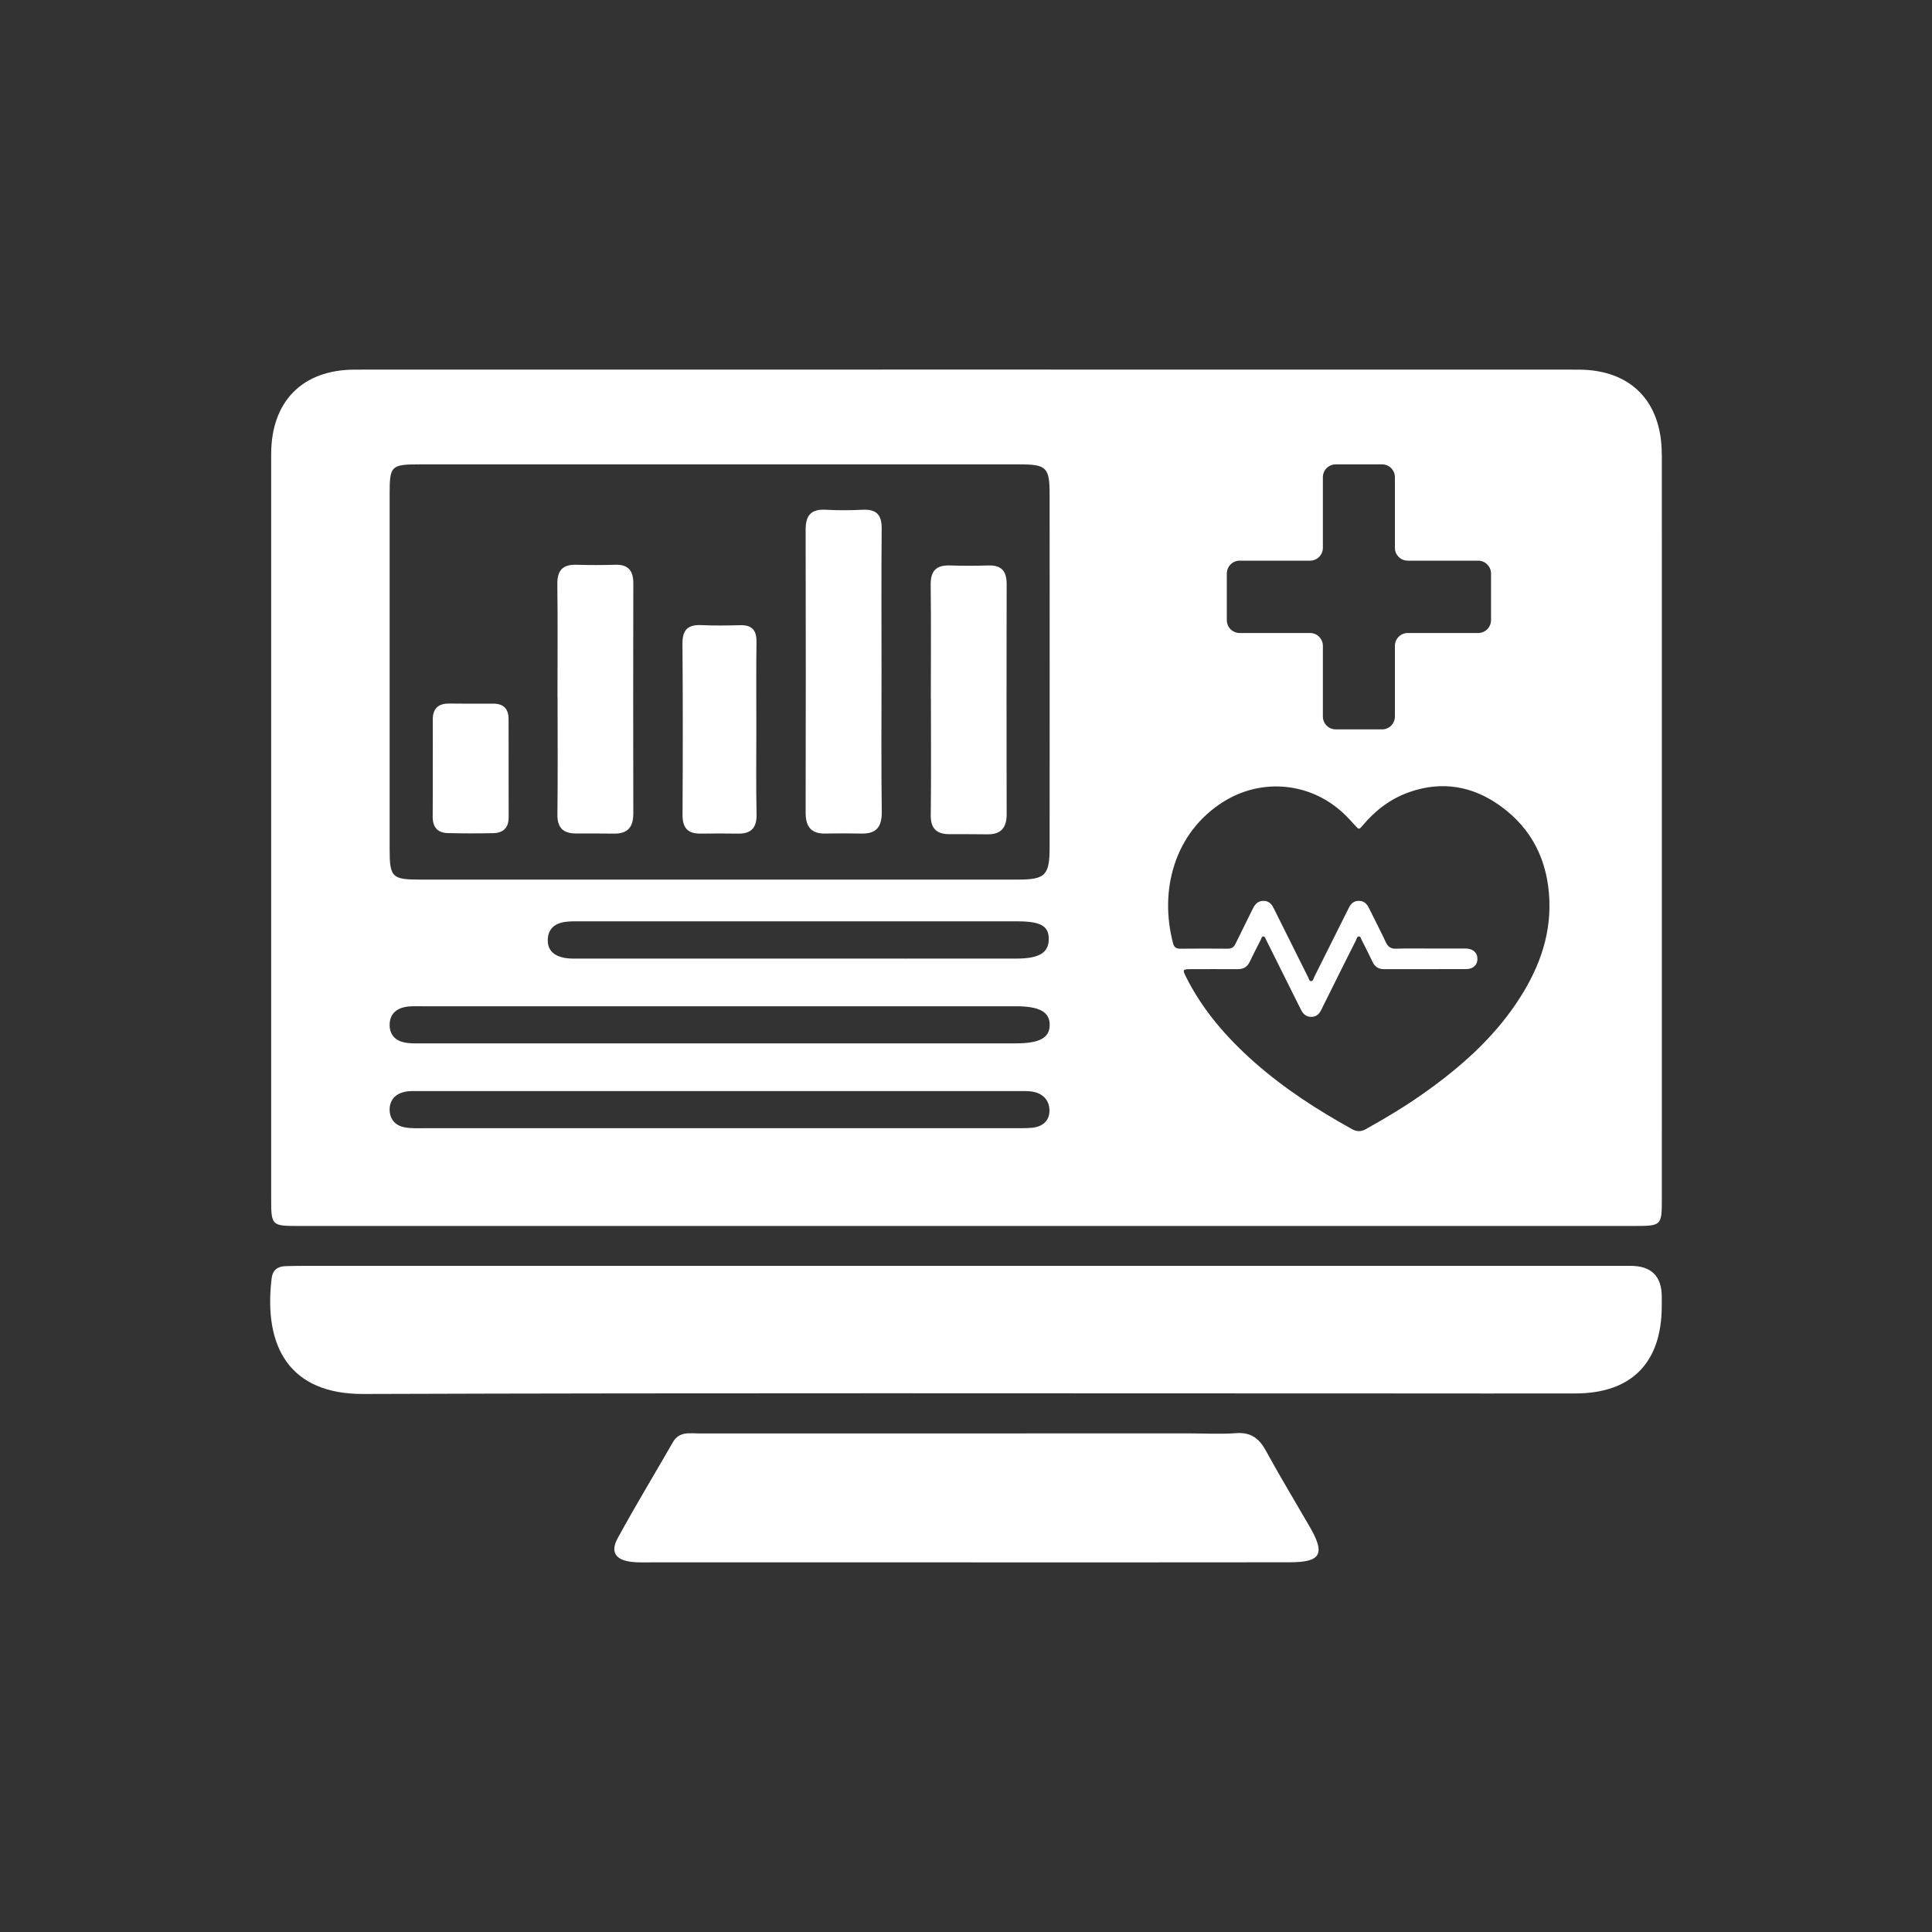 <svg width="25" height="25" viewBox="0 0 25 25" fill="none" xmlns="http://www.w3.org/2000/svg">
<rect x="0" y="0" width="25" height="25" fill="#333333" stroke="none"/>
<path d="M12.516 16.38C15.377 16.38 18.237 16.38 21.098 16.38C21.368 16.38 21.503 16.513 21.503 16.781C21.503 16.821 21.503 16.862 21.503 16.902C21.502 17.634 21.111 18.03 20.388 18.031C19.631 18.033 18.873 18.031 18.116 18.031C13.644 18.031 9.172 18.023 4.7 18.038C3.751 18.041 3.407 17.432 3.515 16.542C3.528 16.433 3.592 16.388 3.693 16.384C3.782 16.381 3.87 16.38 3.959 16.38C6.811 16.38 9.664 16.38 12.516 16.38H12.516Z" fill="white"/>
<path d="M12.503 20.217C11.141 20.217 9.779 20.217 8.417 20.217C8.336 20.217 8.255 20.22 8.175 20.211C7.963 20.186 7.894 20.083 7.995 19.9C8.224 19.482 8.47 19.074 8.708 18.661C8.79 18.518 8.928 18.549 9.053 18.549C11.165 18.548 13.277 18.548 15.389 18.548C15.591 18.548 15.793 18.56 15.993 18.545C16.181 18.531 16.29 18.608 16.378 18.768C16.56 19.101 16.757 19.426 16.947 19.755C17.153 20.109 17.094 20.216 16.687 20.216C15.293 20.218 13.898 20.217 12.504 20.217H12.503Z" fill="white"/>
<path d="M10.425 10.517C10.425 10.699 10.498 10.791 10.684 10.786C10.837 10.783 10.99 10.783 11.143 10.786C11.337 10.791 11.412 10.704 11.41 10.506C11.402 9.9 11.407 9.293 11.407 8.686C11.407 8.071 11.403 7.458 11.409 6.844C11.411 6.665 11.345 6.588 11.165 6.596C11.005 6.604 10.844 6.605 10.685 6.596C10.496 6.585 10.424 6.669 10.425 6.855C10.428 8.075 10.427 9.296 10.425 10.517H10.425Z" fill="white"/>
<path d="M8.832 10.543C8.831 10.709 8.896 10.788 9.062 10.787C9.222 10.785 9.382 10.784 9.543 10.787C9.715 10.791 9.793 10.719 9.79 10.538C9.782 10.173 9.787 9.807 9.787 9.442C9.787 9.062 9.784 8.682 9.789 8.302C9.79 8.155 9.73 8.087 9.581 8.09C9.414 8.094 9.246 8.097 9.079 8.089C8.904 8.081 8.83 8.146 8.831 8.33C8.837 9.068 8.836 9.805 8.832 10.543L8.832 10.543Z" fill="white"/>
<path d="M12.046 9.036C12.046 9.54 12.05 10.045 12.044 10.549C12.042 10.717 12.116 10.792 12.277 10.794C12.444 10.795 12.612 10.793 12.779 10.796C12.955 10.798 13.026 10.708 13.026 10.538C13.024 9.544 13.024 8.55 13.026 7.556C13.026 7.392 12.96 7.312 12.791 7.317C12.624 7.322 12.456 7.322 12.289 7.317C12.113 7.312 12.041 7.389 12.043 7.567C12.049 8.057 12.045 8.546 12.045 9.036L12.046 9.036Z" fill="white"/>
<path d="M21.503 5.878C21.503 5.194 21.102 4.784 20.426 4.783C15.147 4.782 9.869 4.782 4.59 4.783C3.913 4.784 3.51 5.194 3.509 5.875C3.508 9.084 3.508 12.293 3.509 15.503C3.509 15.863 3.511 15.864 3.873 15.864C6.751 15.864 9.628 15.864 12.505 15.864C15.383 15.864 18.259 15.864 21.137 15.864C21.503 15.864 21.504 15.863 21.504 15.506C21.504 12.297 21.505 9.087 21.504 5.878L21.503 5.878ZM15.875 7.422C15.875 7.33 15.949 7.255 16.041 7.255H16.952C17.043 7.255 17.118 7.181 17.118 7.089V6.175C17.118 6.083 17.192 6.009 17.284 6.009H17.885C17.976 6.009 18.05 6.083 18.05 6.175V7.089C18.05 7.181 18.125 7.255 18.216 7.255H19.128C19.219 7.255 19.294 7.33 19.294 7.422V8.024C19.294 8.116 19.22 8.191 19.128 8.191H18.216C18.125 8.191 18.05 8.265 18.05 8.357V9.271C18.05 9.363 17.977 9.438 17.885 9.438H17.284C17.192 9.438 17.118 9.364 17.118 9.271V8.357C17.118 8.266 17.044 8.191 16.952 8.191H16.041C15.949 8.191 15.875 8.117 15.875 8.024V7.422ZM5.432 6.009C6.721 6.009 8.01 6.009 9.3 6.009C10.597 6.009 11.895 6.009 13.192 6.009C13.543 6.009 13.582 6.048 13.582 6.399C13.583 7.918 13.583 9.438 13.582 10.958C13.582 11.328 13.529 11.382 13.166 11.382C10.587 11.382 8.008 11.382 5.43 11.382C5.075 11.382 5.042 11.35 5.042 10.994C5.041 9.458 5.041 7.922 5.042 6.386C5.042 6.027 5.061 6.009 5.432 6.009ZM13.571 12.159C13.567 12.329 13.445 12.403 13.159 12.404C12.206 12.405 11.253 12.404 10.3 12.404C9.377 12.404 8.454 12.404 7.531 12.404C7.455 12.404 7.378 12.408 7.305 12.395C7.184 12.373 7.089 12.308 7.088 12.172C7.086 12.028 7.173 11.949 7.309 11.93C7.376 11.92 7.445 11.922 7.513 11.922C9.396 11.922 11.28 11.922 13.164 11.922C13.47 11.922 13.575 11.984 13.571 12.159L13.571 12.159ZM13.348 14.594C13.265 14.6 13.181 14.599 13.098 14.599C11.833 14.599 10.568 14.599 9.304 14.599C8.031 14.599 6.759 14.599 5.486 14.599C5.403 14.599 5.319 14.603 5.237 14.588C5.122 14.566 5.047 14.492 5.042 14.369C5.038 14.236 5.114 14.155 5.239 14.128C5.304 14.114 5.374 14.119 5.442 14.119C8.018 14.119 10.593 14.119 13.168 14.119C13.228 14.119 13.29 14.116 13.349 14.124C13.486 14.143 13.576 14.228 13.58 14.364C13.583 14.507 13.487 14.582 13.348 14.594V14.594ZM13.142 13.501C11.862 13.501 10.582 13.501 9.302 13.501C8.03 13.501 6.758 13.501 5.485 13.501C5.402 13.501 5.317 13.506 5.236 13.49C5.121 13.468 5.045 13.394 5.042 13.271C5.039 13.137 5.114 13.056 5.24 13.031C5.313 13.016 5.391 13.021 5.466 13.021C8.026 13.021 10.586 13.021 13.146 13.021C13.452 13.021 13.584 13.095 13.583 13.263C13.582 13.431 13.452 13.501 13.142 13.501ZM19.626 12.975C19.312 13.444 18.896 13.81 18.441 14.134C18.196 14.309 17.938 14.464 17.674 14.611C17.615 14.644 17.559 14.646 17.499 14.613C17.047 14.363 16.615 14.084 16.227 13.741C15.868 13.422 15.556 13.064 15.341 12.629C15.302 12.55 15.307 12.541 15.399 12.541C15.604 12.541 15.809 12.539 16.013 12.541C16.088 12.542 16.139 12.514 16.171 12.446C16.217 12.349 16.267 12.254 16.315 12.159C16.323 12.143 16.326 12.116 16.349 12.118C16.37 12.119 16.375 12.144 16.383 12.16C16.525 12.446 16.668 12.731 16.81 13.017C16.82 13.036 16.829 13.055 16.839 13.074C16.867 13.127 16.908 13.16 16.971 13.158C17.032 13.157 17.069 13.123 17.095 13.071C17.195 12.868 17.297 12.665 17.398 12.462C17.448 12.363 17.498 12.263 17.548 12.164C17.557 12.146 17.559 12.117 17.586 12.118C17.607 12.119 17.61 12.145 17.619 12.161C17.667 12.257 17.716 12.352 17.762 12.449C17.792 12.512 17.84 12.541 17.909 12.541C18.264 12.541 18.618 12.541 18.972 12.54C19.064 12.54 19.119 12.486 19.118 12.405C19.117 12.327 19.059 12.275 18.968 12.274C18.814 12.274 18.66 12.274 18.507 12.274C18.359 12.274 18.212 12.271 18.064 12.276C17.995 12.278 17.96 12.25 17.932 12.191C17.862 12.042 17.786 11.896 17.713 11.748C17.686 11.695 17.651 11.658 17.586 11.657C17.518 11.656 17.48 11.693 17.453 11.749C17.304 12.048 17.155 12.346 17.005 12.645C16.995 12.665 16.992 12.697 16.964 12.696C16.94 12.696 16.938 12.666 16.928 12.648C16.78 12.351 16.631 12.054 16.484 11.757C16.456 11.7 16.421 11.657 16.35 11.657C16.28 11.657 16.242 11.697 16.213 11.755C16.139 11.909 16.06 12.061 15.986 12.215C15.964 12.259 15.935 12.276 15.886 12.276C15.681 12.274 15.476 12.274 15.271 12.276C15.22 12.276 15.193 12.258 15.18 12.208C14.998 11.523 15.195 10.775 15.83 10.375C16.327 10.063 16.96 10.123 17.387 10.527C17.438 10.575 17.486 10.627 17.533 10.68C17.584 10.736 17.585 10.738 17.633 10.681C17.799 10.484 17.998 10.332 18.242 10.248C18.663 10.102 19.058 10.172 19.415 10.429C19.829 10.727 20.03 11.145 20.049 11.653C20.066 12.146 19.893 12.576 19.625 12.976L19.626 12.975Z" fill="white"/>
<path d="M5.793 10.78C5.989 10.785 6.185 10.785 6.382 10.781C6.511 10.779 6.583 10.711 6.582 10.575C6.581 10.151 6.581 9.728 6.581 9.305C6.581 9.169 6.513 9.104 6.378 9.105C6.189 9.106 6 9.106 5.811 9.104C5.665 9.103 5.598 9.174 5.6 9.319C5.602 9.523 5.6 9.728 5.6 9.932C5.6 10.144 5.601 10.356 5.599 10.567C5.598 10.7 5.66 10.777 5.792 10.78H5.793Z" fill="white"/>
<path d="M7.215 9.027C7.215 9.531 7.219 10.036 7.213 10.54C7.211 10.708 7.285 10.783 7.446 10.785C7.613 10.786 7.781 10.784 7.948 10.787C8.124 10.789 8.195 10.699 8.195 10.529C8.193 9.535 8.193 8.541 8.195 7.547C8.195 7.383 8.129 7.303 7.96 7.308C7.793 7.313 7.625 7.313 7.458 7.308C7.282 7.303 7.21 7.38 7.212 7.558C7.218 8.048 7.214 8.537 7.214 9.027L7.215 9.027Z" fill="white"/>
</svg>
